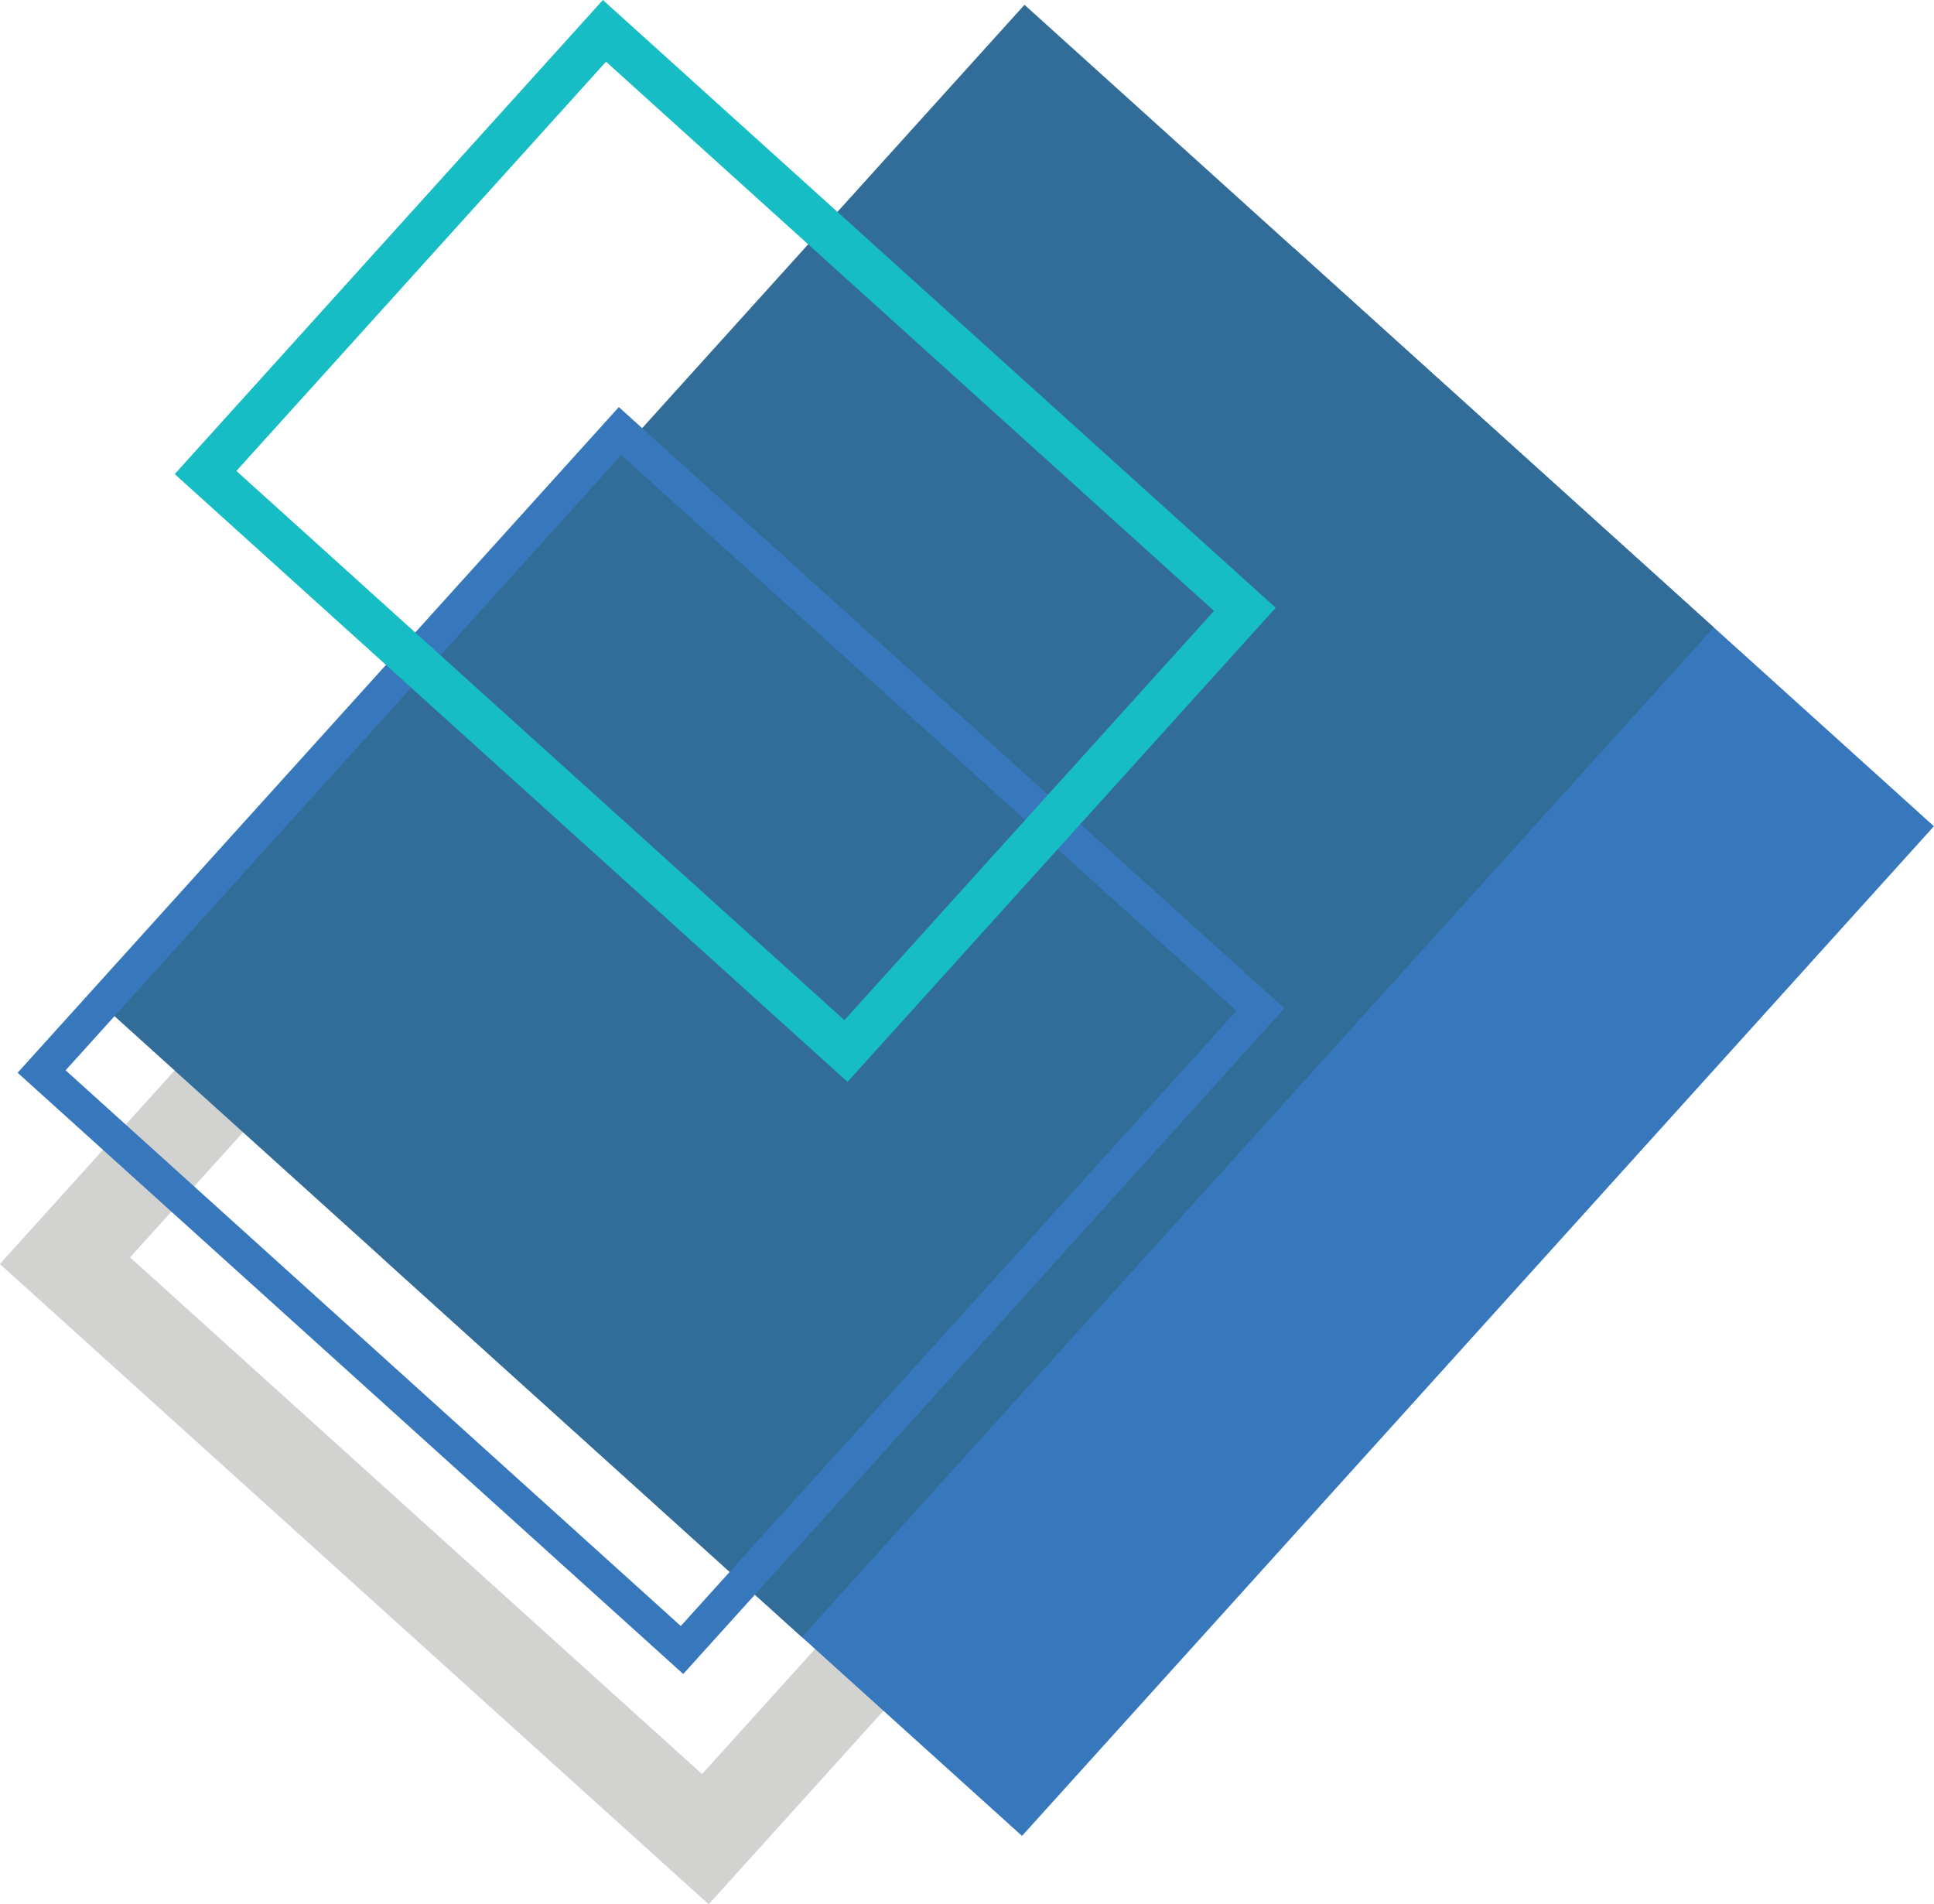 <svg xmlns="http://www.w3.org/2000/svg" viewBox="0 0 398.56 392.4"><defs><style>.cls-1,.cls-4,.cls-5{fill:none;stroke-miterlimit:10;}.cls-1{stroke:#d2d2d1;stroke-width:19px;}.cls-2{fill:#3777bc;}.cls-3{fill:#326d99;}.cls-4{stroke:#3777bc;stroke-width:7px;}.cls-5{stroke:#16bdc5;stroke-width:9px;}</style></defs><g id="Layer_2" data-name="Layer 2"><g id="Layer_1-2" data-name="Layer 1"><rect class="cls-1" x="76.99" y="94.55" width="177.84" height="258.12" transform="translate(192.65 -53.54) rotate(42.09)"/><rect class="cls-2" x="149.69" y="74.5" width="177.84" height="280.36" transform="translate(205.42 -104.57) rotate(42.09)"/><rect class="cls-3" x="92.5" y="28.98" width="191.41" height="280.36" transform="translate(161.91 -82.52) rotate(42.09)"/><rect class="cls-4" x="45.27" y="125.5" width="177.84" height="177.84" transform="translate(178.31 -34.65) rotate(42.09)"/><rect class="cls-5" x="60.54" y="50.14" width="177.84" height="122.64" transform="translate(113.25 -71.43) rotate(42.09)"/></g></g></svg>